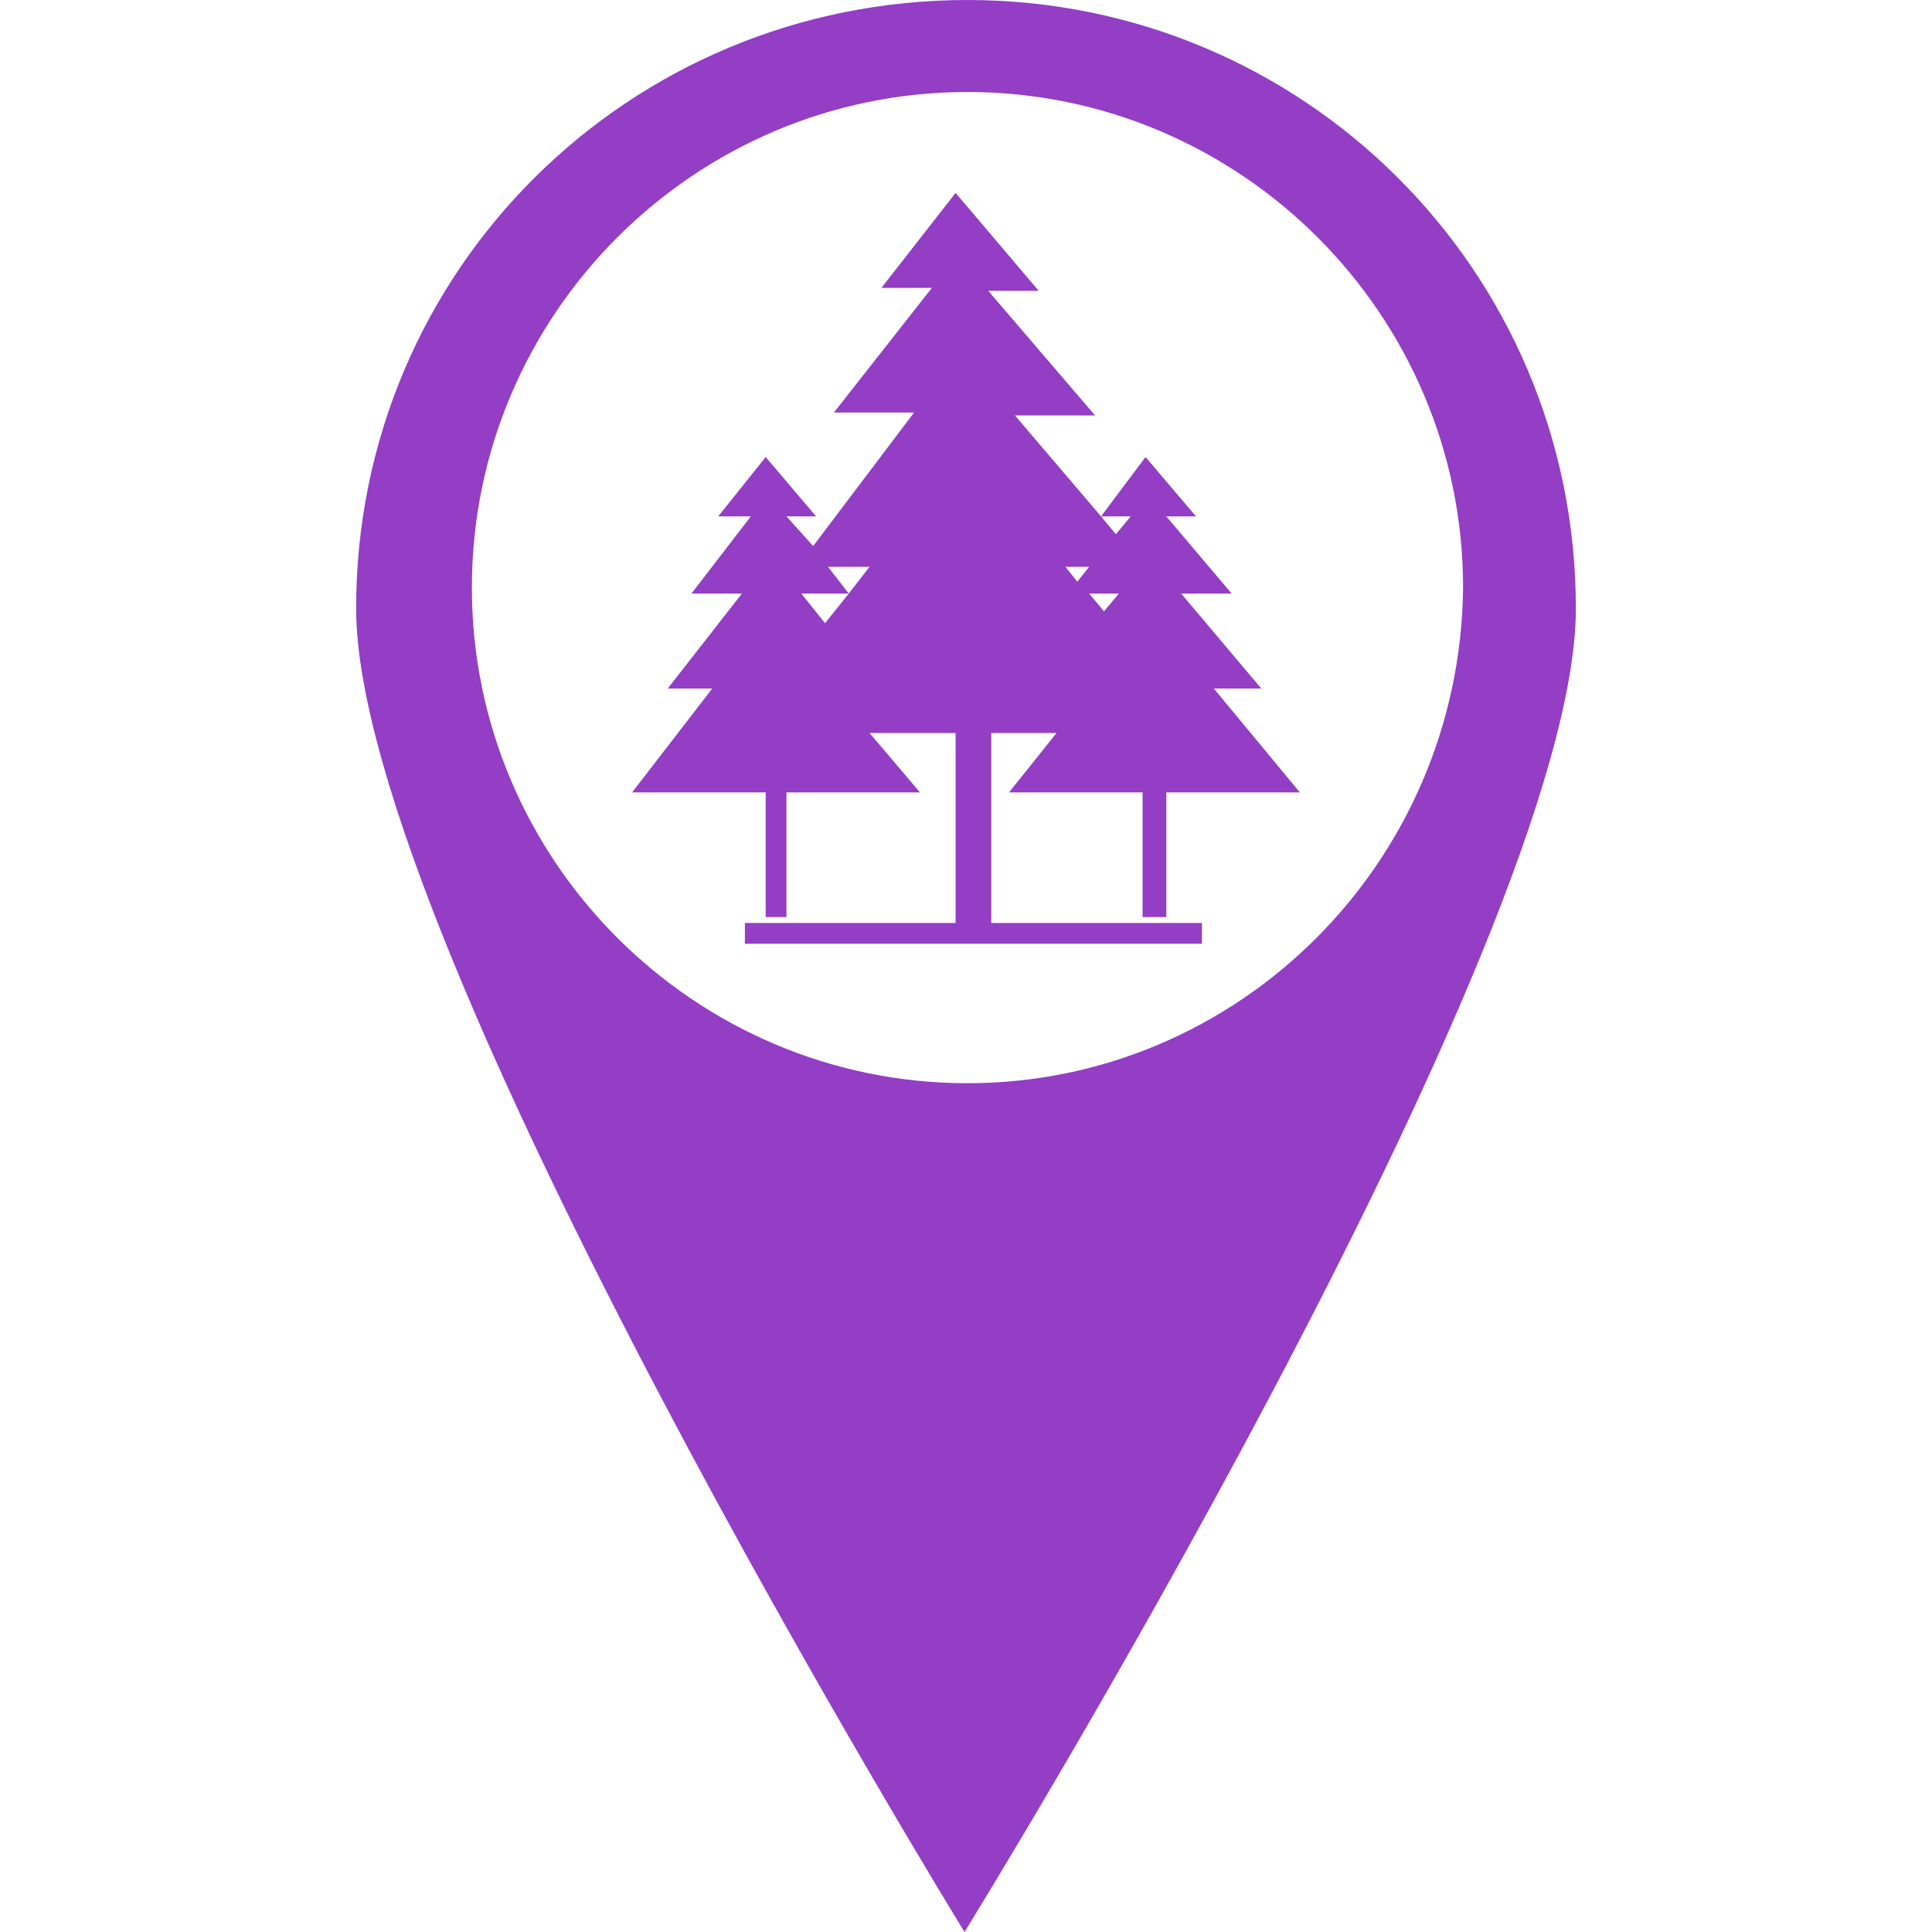 <?xml version="1.0" encoding="iso-8859-1"?>
<!-- Generator: Adobe Illustrator 19.1.0, SVG Export Plug-In . SVG Version: 6.00 Build 0)  -->
<svg xmlns="http://www.w3.org/2000/svg" xmlns:xlink="http://www.w3.org/1999/xlink" version="1.1" id="Capa_1" x="0px" y="0px" viewBox="0 0 736.561 736.561" style="enable-background:new 0 0 736.561 736.561;" xml:space="preserve" width="512px" height="512px">
<g>
	<g>
		<g>
			<g>
				<path d="M444.652,349.611v-47.52h50.915l-32.812-39.6h18.103l-30.549-36.206h19.234l-24.892-29.417      h11.314l-19.233-22.628l-16.971,22.628L386.95,158.4h30.548l-40.731-47.52h19.234l-31.68-37.337l-28.286,36.206h19.234      l-37.337,47.52h30.549l-38.469,50.915l-10.183-11.314h11.314l-19.234-22.628l-18.103,22.628h12.446l-22.629,29.417h19.234      l-28.285,36.205h16.971l-30.548,39.6h50.914v47.52h7.92v-47.52h50.914l-19.234-22.628h32.812v72.412h-80.332v7.92h174.24v-7.92      h-80.331v-72.412h24.892l-18.104,22.628h50.915v47.52h9.051L444.652,349.611L444.652,349.611z M331.509,216.103l-7.92,10.183      l-7.92-10.183H331.509z M305.486,226.286h18.103l-9.051,11.314L305.486,226.286z M415.234,226.286h11.314l-5.657,6.789      L415.234,226.286z M431.075,196.869l-5.657,6.789l-5.656-6.789H431.075z M415.234,216.103l-4.525,5.657l-4.525-5.657H415.234z" fill="#933EC5"/>
				<path d="M368.846,0C239.864,0,135.772,102.96,135.772,231.943c0,127.852,231.943,504.618,231.943,504.618      s233.075-376.766,233.075-504.618C600.789,102.96,496.698,0,368.846,0z M368.846,412.971      c-104.091,0-188.948-84.856-188.948-188.948S264.755,35.074,368.846,35.074c104.092,0,188.949,84.857,188.949,188.949      C556.664,329.246,471.806,412.971,368.846,412.971z" fill="#933EC5"/>
			</g>
		</g>
	</g>
</g>
<g>
</g>
<g>
</g>
<g>
</g>
<g>
</g>
<g>
</g>
<g>
</g>
<g>
</g>
<g>
</g>
<g>
</g>
<g>
</g>
<g>
</g>
<g>
</g>
<g>
</g>
<g>
</g>
<g>
</g>
</svg>
